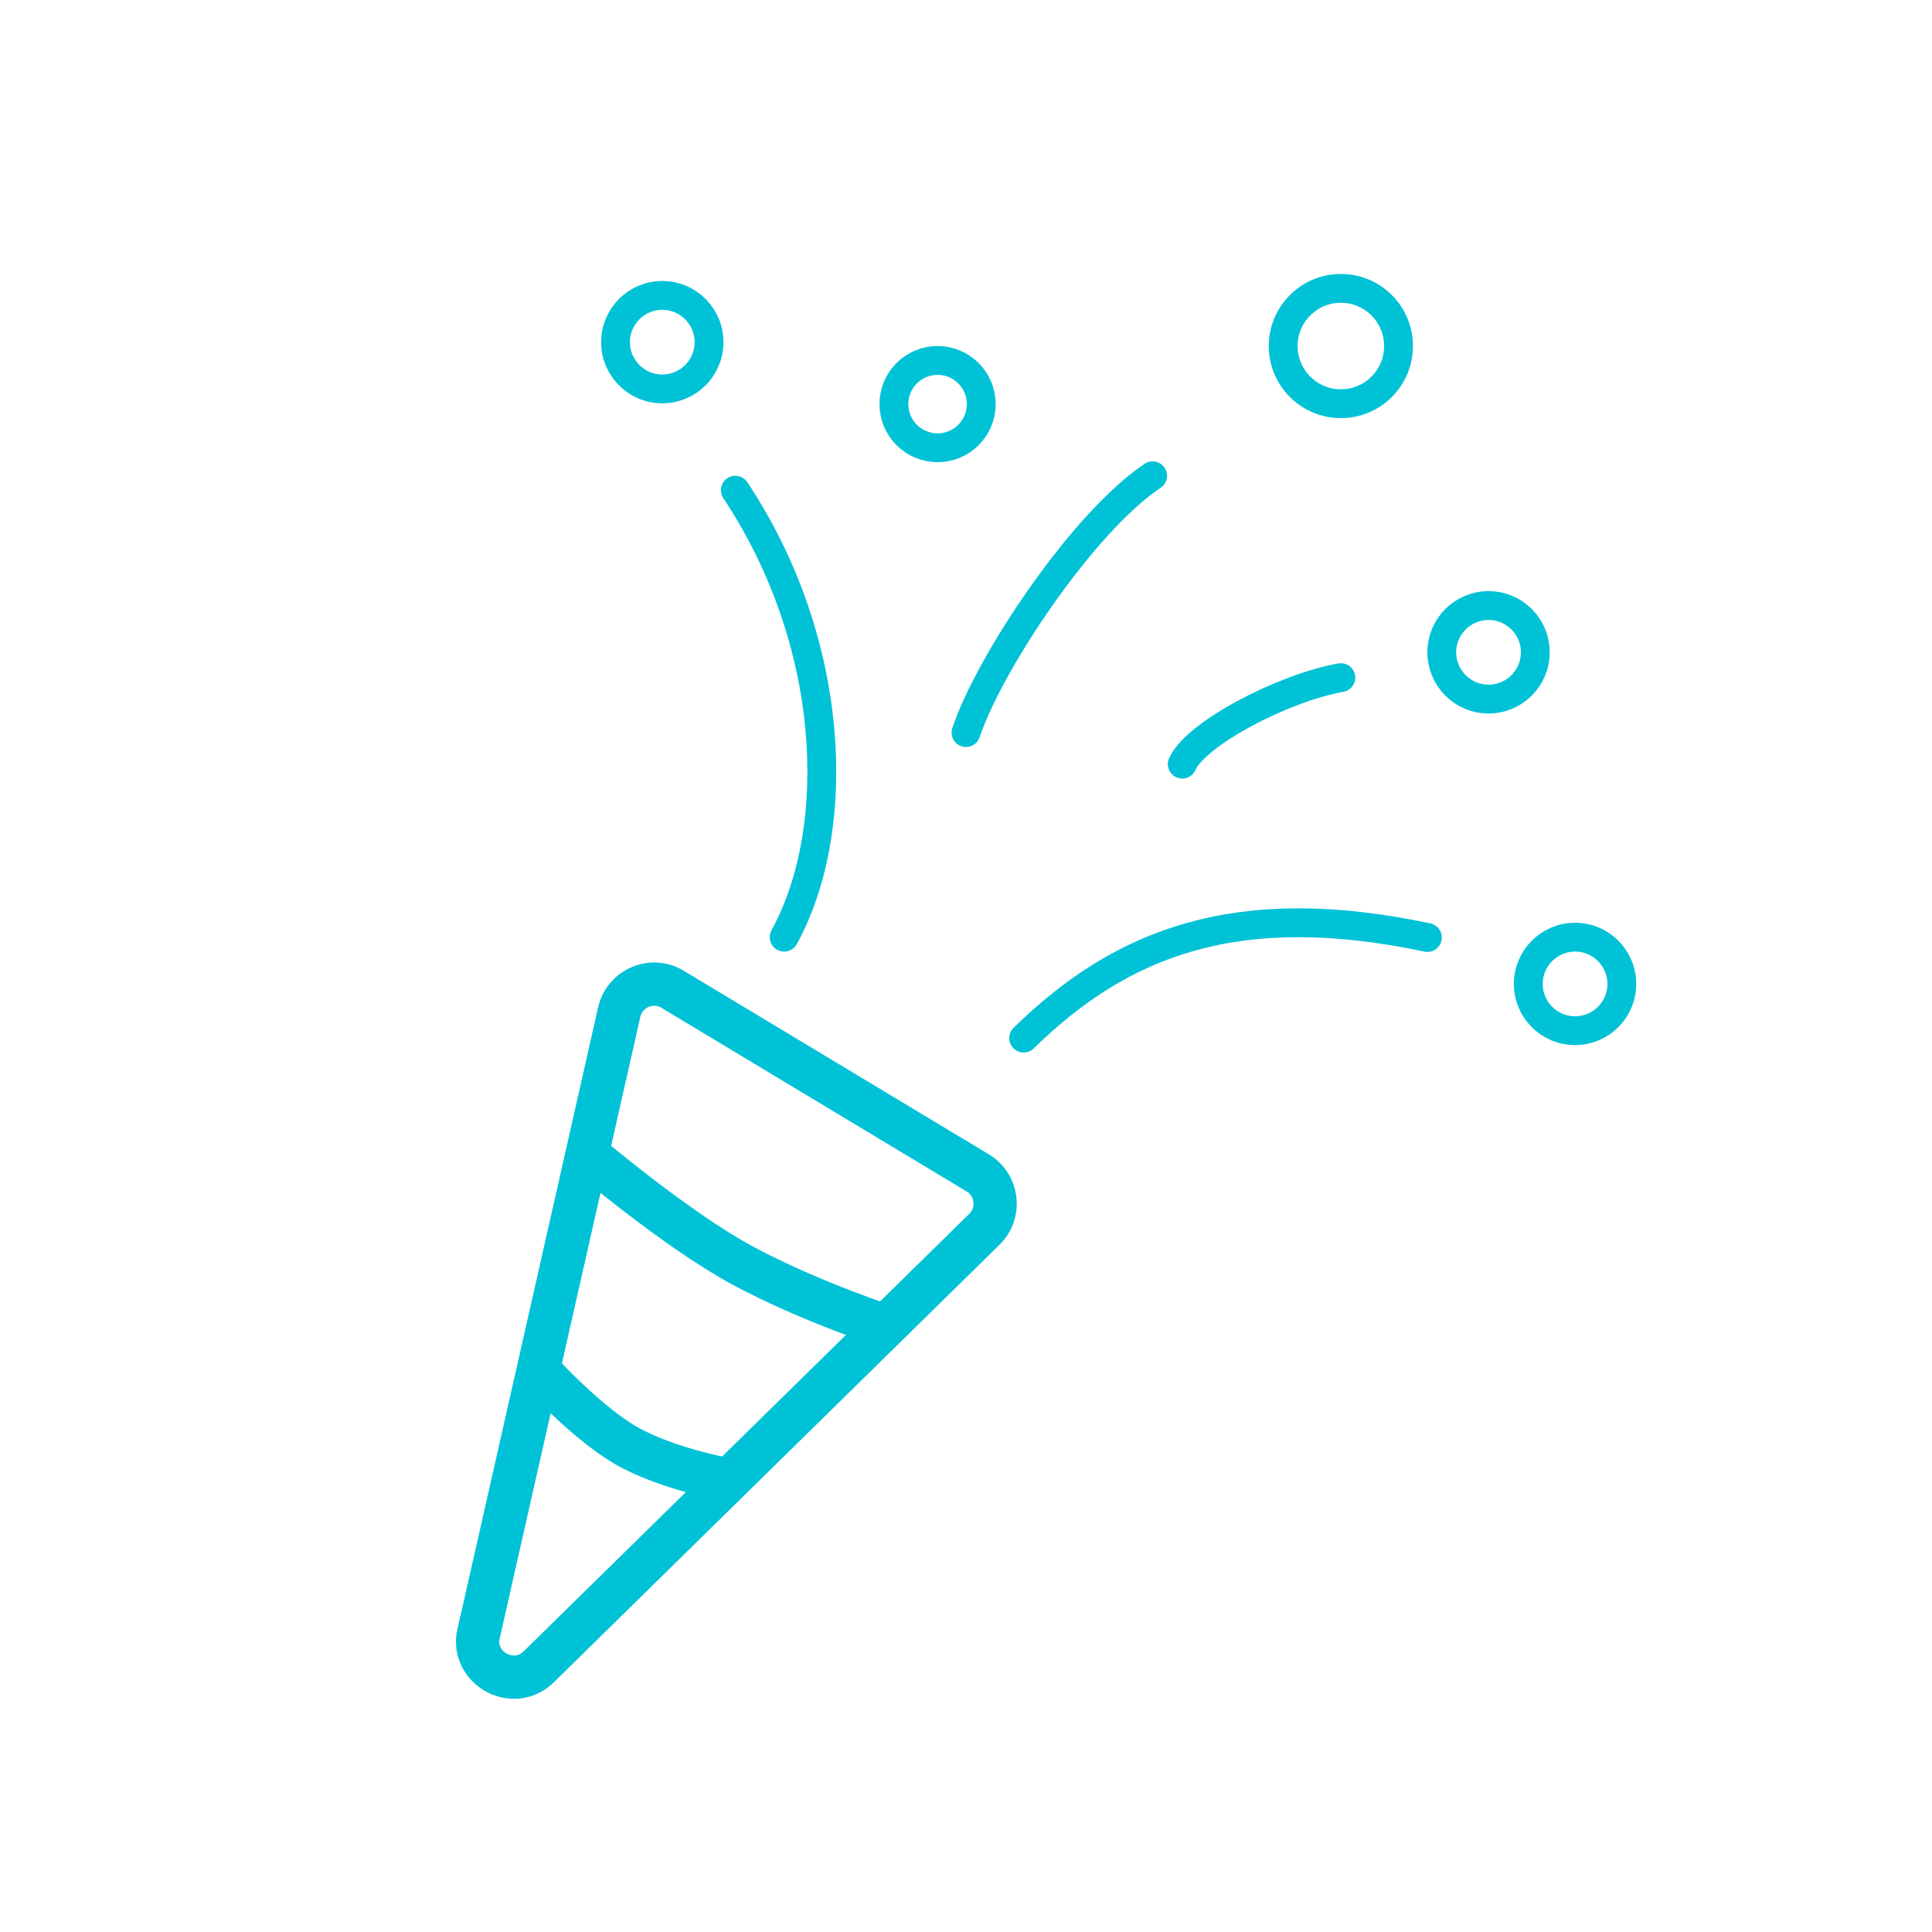 <svg width="134" height="134" viewBox="0 0 134 134" fill="none" xmlns="http://www.w3.org/2000/svg">
<path d="M33.205 113.27L42.947 70.203C43.322 68.541 45.212 67.737 46.659 68.621L67.817 81.351C69.211 82.196 69.439 84.125 68.273 85.264L37.373 115.602C35.604 117.344 32.642 115.696 33.192 113.27H33.205Z" stroke="#00C2D6" stroke-width="3" stroke-miterlimit="10"/>
<path d="M93 28C95.209 28 97 26.209 97 24C97 21.791 95.209 20 93 20C90.791 20 89 21.791 89 24C89 26.209 90.791 28 93 28Z" stroke="#00C2D6" stroke-width="2" stroke-miterlimit="10"/>
<path d="M71 72C77.792 65.348 85.825 62.23 99 65.025" stroke="#00C2D6" stroke-width="2" stroke-miterlimit="10" stroke-linecap="round"/>
<path d="M54.389 65C58.561 57.375 57.945 44.435 51 34" stroke="#00C2D6" stroke-width="2" stroke-miterlimit="10" stroke-linecap="round"/>
<path d="M82 53C82.945 50.868 89.026 47.701 93 47" stroke="#00C2D6" stroke-width="2" stroke-miterlimit="10" stroke-linecap="round"/>
<path d="M67 50.809C68.621 45.958 75.094 36.243 79.944 33" stroke="#00C2D6" stroke-width="2" stroke-miterlimit="10" stroke-linecap="round"/>
<path d="M45.935 26.974C47.726 26.974 49.178 25.522 49.178 23.731C49.178 21.941 47.726 20.489 45.935 20.489C44.144 20.489 42.692 21.941 42.692 23.731C42.692 25.522 44.144 26.974 45.935 26.974Z" stroke="#00C2D6" stroke-width="2" stroke-miterlimit="10"/>
<path d="M109.243 71.486C111.034 71.486 112.486 70.034 112.486 68.243C112.486 66.452 111.034 65 109.243 65C107.452 65 106 66.452 106 68.243C106 70.034 107.452 71.486 109.243 71.486Z" stroke="#00C2D6" stroke-width="2" stroke-miterlimit="10"/>
<path d="M103.243 48.486C105.034 48.486 106.486 47.034 106.486 45.243C106.486 43.452 105.034 42 103.243 42C101.452 42 100 43.452 100 45.243C100 47.034 101.452 48.486 103.243 48.486Z" stroke="#00C2D6" stroke-width="2" stroke-miterlimit="10"/>
<path d="M65.028 31.057C66.701 31.057 68.057 29.701 68.057 28.028C68.057 26.356 66.701 25 65.028 25C63.356 25 62 26.356 62 28.028C62 29.701 63.356 31.057 65.028 31.057Z" stroke="#00C2D6" stroke-width="2" stroke-miterlimit="10"/>
<path d="M40.481 79.837C40.481 79.837 46.82 85.251 51.523 87.783C56.226 90.316 61.841 92.125 61.841 92.125" stroke="#00C2D6" stroke-width="3" stroke-miterlimit="10"/>
<path d="M36.943 94.577C36.943 94.577 40.762 98.932 43.938 100.54C47.114 102.148 51.161 102.751 51.161 102.751" stroke="#00C2D6" stroke-width="3" stroke-miterlimit="10"/>
</svg>
